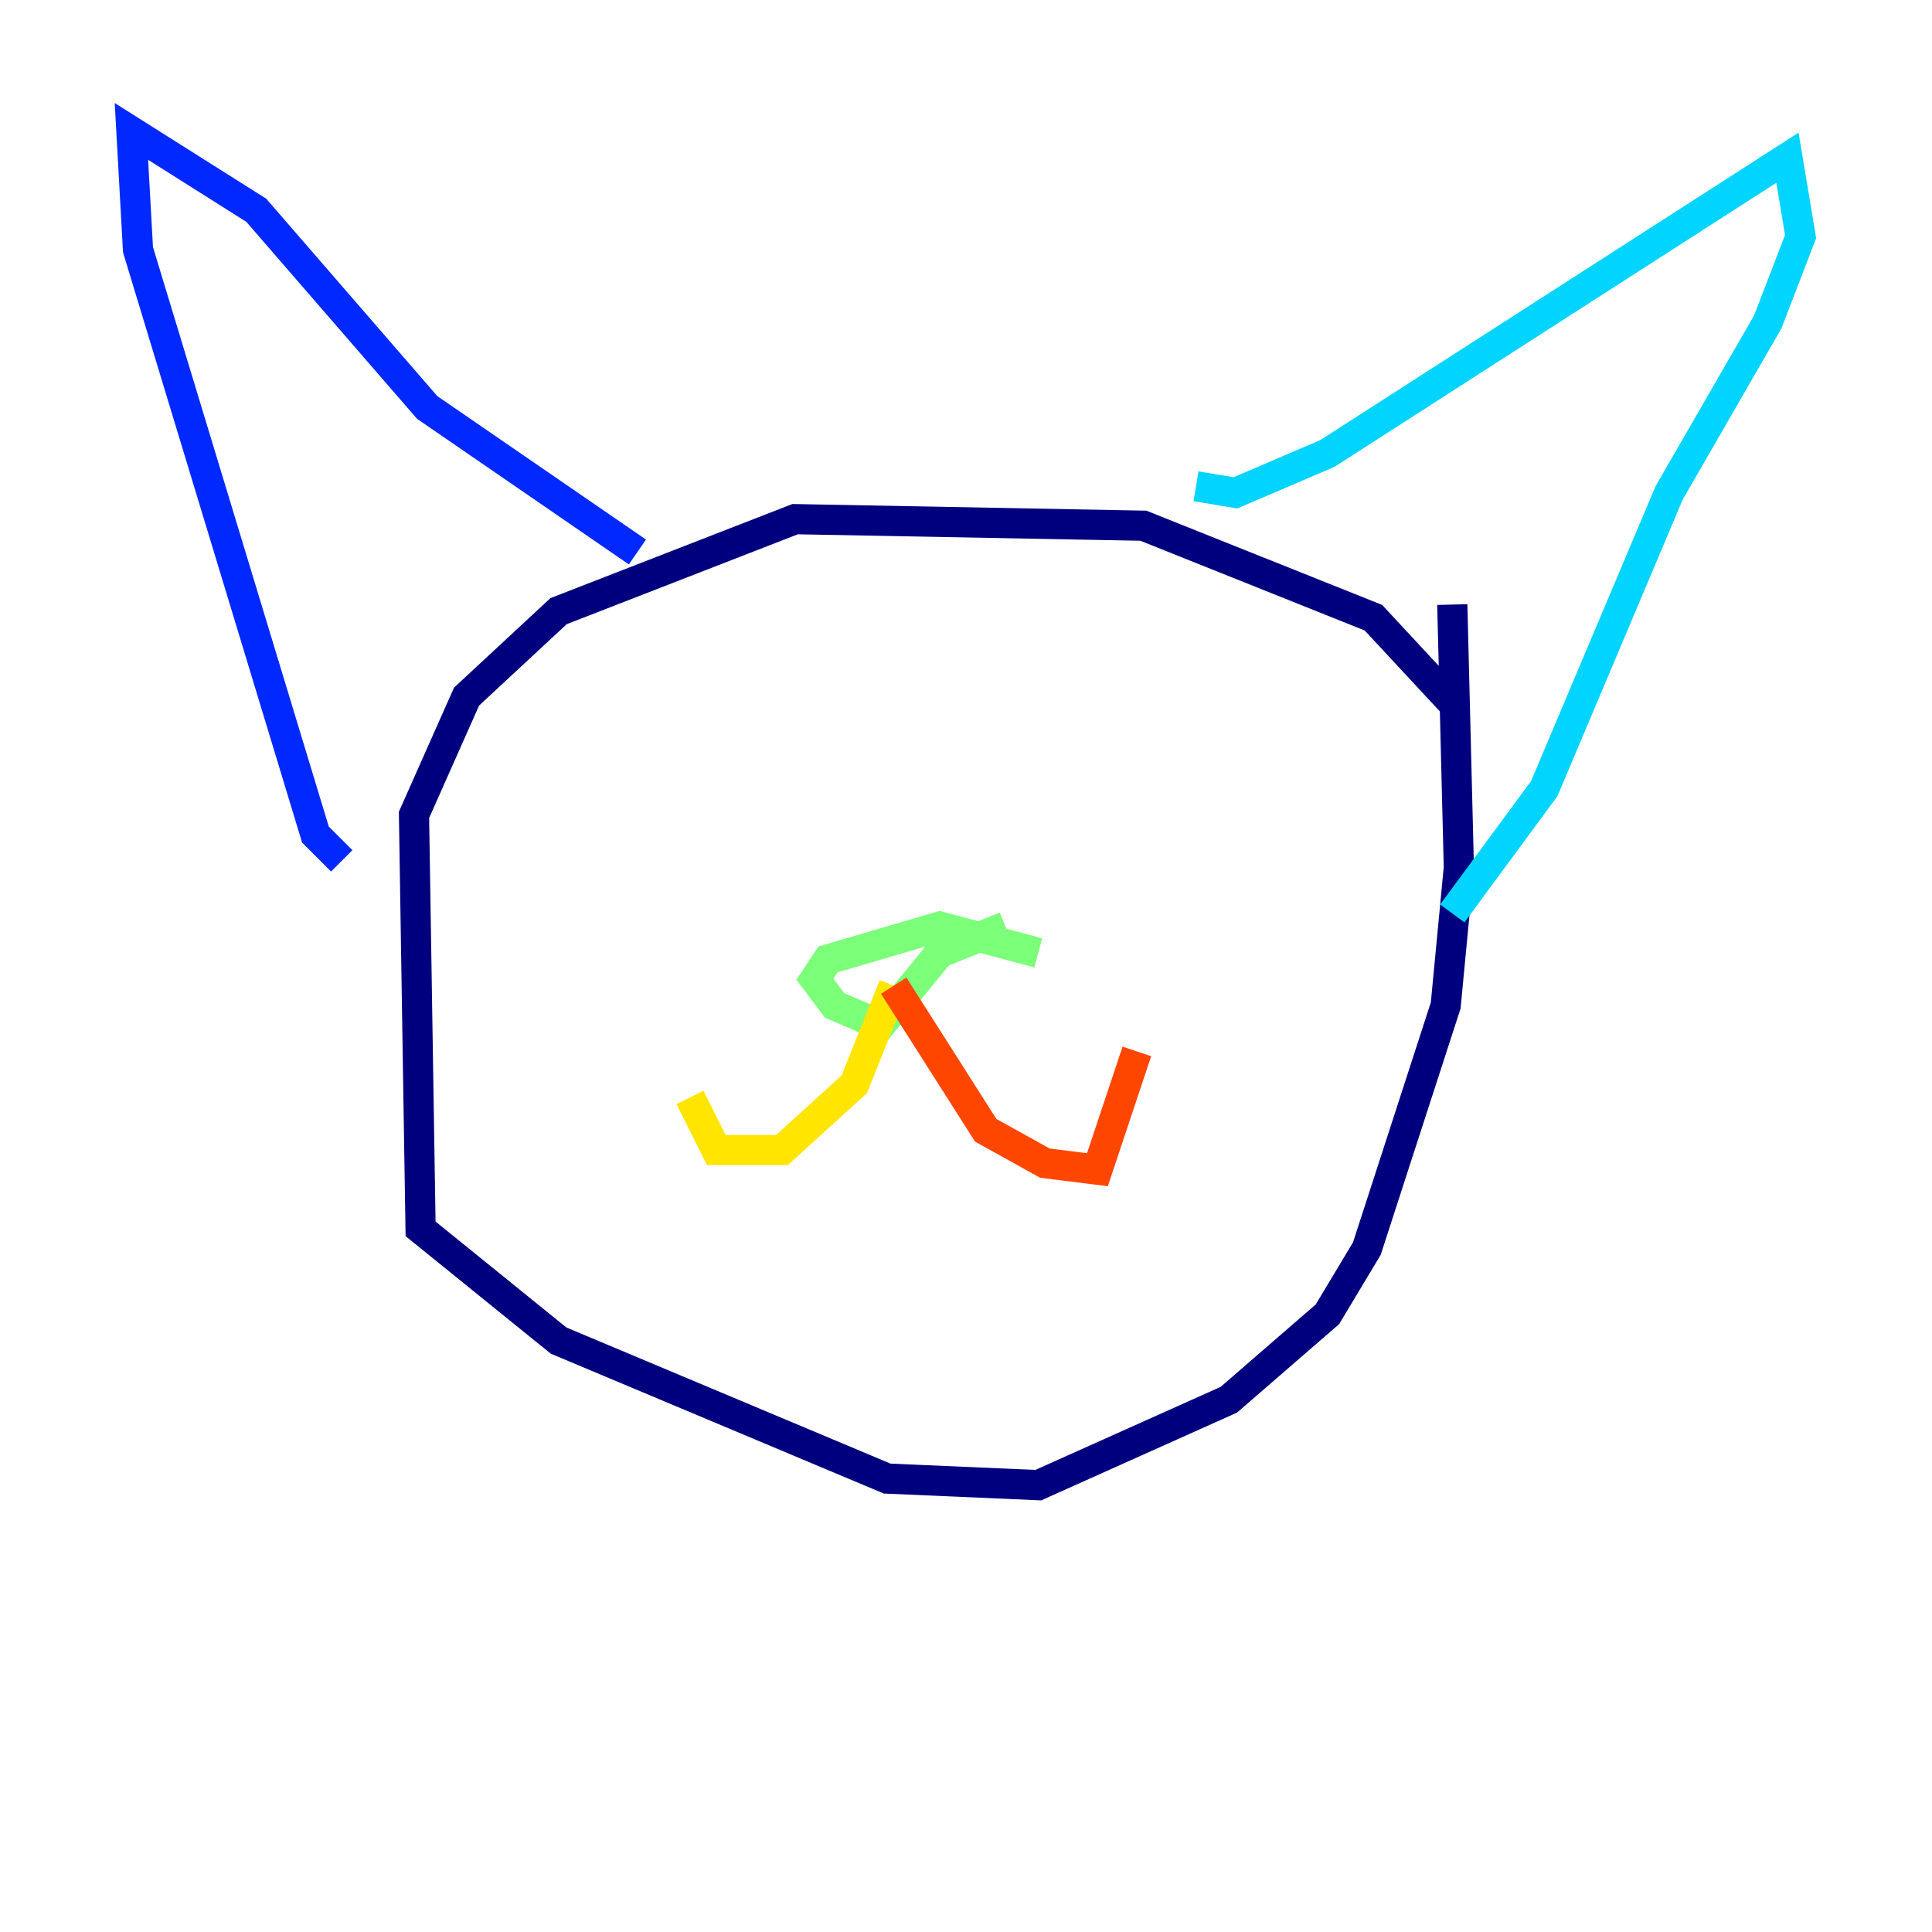 <?xml version="1.0" encoding="utf-8" ?>
<svg baseProfile="tiny" height="128" version="1.2" viewBox="0,0,128,128" width="128" xmlns="http://www.w3.org/2000/svg" xmlns:ev="http://www.w3.org/2001/xml-events" xmlns:xlink="http://www.w3.org/1999/xlink"><defs /><polyline fill="none" points="96.653,47.02 90.993,40.925 75.755,34.83 52.68,34.395 37.007,40.49 30.912,46.15 27.429,53.986 27.864,81.415 37.007,88.816 58.776,97.959 68.789,98.395 81.415,92.735 87.946,87.075 90.558,82.721 95.782,66.612 96.653,57.469 96.218,40.054" stroke="#00007f" stroke-width="2" /><polyline fill="none" points="42.231,36.571 28.299,26.993 16.98,13.932 8.707,8.707 9.143,16.544 20.898,55.292 22.64,57.034" stroke="#0028ff" stroke-width="2" /><polyline fill="none" points="79.238,32.218 81.85,32.653 87.946,30.041 118.422,10.449 119.293,15.674 117.116,21.333 110.585,32.653 102.313,52.245 96.218,60.517" stroke="#00d4ff" stroke-width="2" /><polyline fill="none" points="68.789,63.129 62.258,61.388 54.857,63.565 53.986,64.871 55.292,66.612 58.34,67.918 62.258,63.129 66.612,61.388" stroke="#7cff79" stroke-width="2" /><polyline fill="none" points="59.211,65.306 56.599,71.837 51.809,76.191 47.456,76.191 45.714,72.707" stroke="#ffe500" stroke-width="2" /><polyline fill="none" points="59.211,65.306 65.306,74.884 69.225,77.061 72.707,77.497 75.32,69.66" stroke="#ff4600" stroke-width="2" /><polyline fill="none" points="49.197,49.633 49.197,49.633" stroke="#7f0000" stroke-width="2" /></svg>